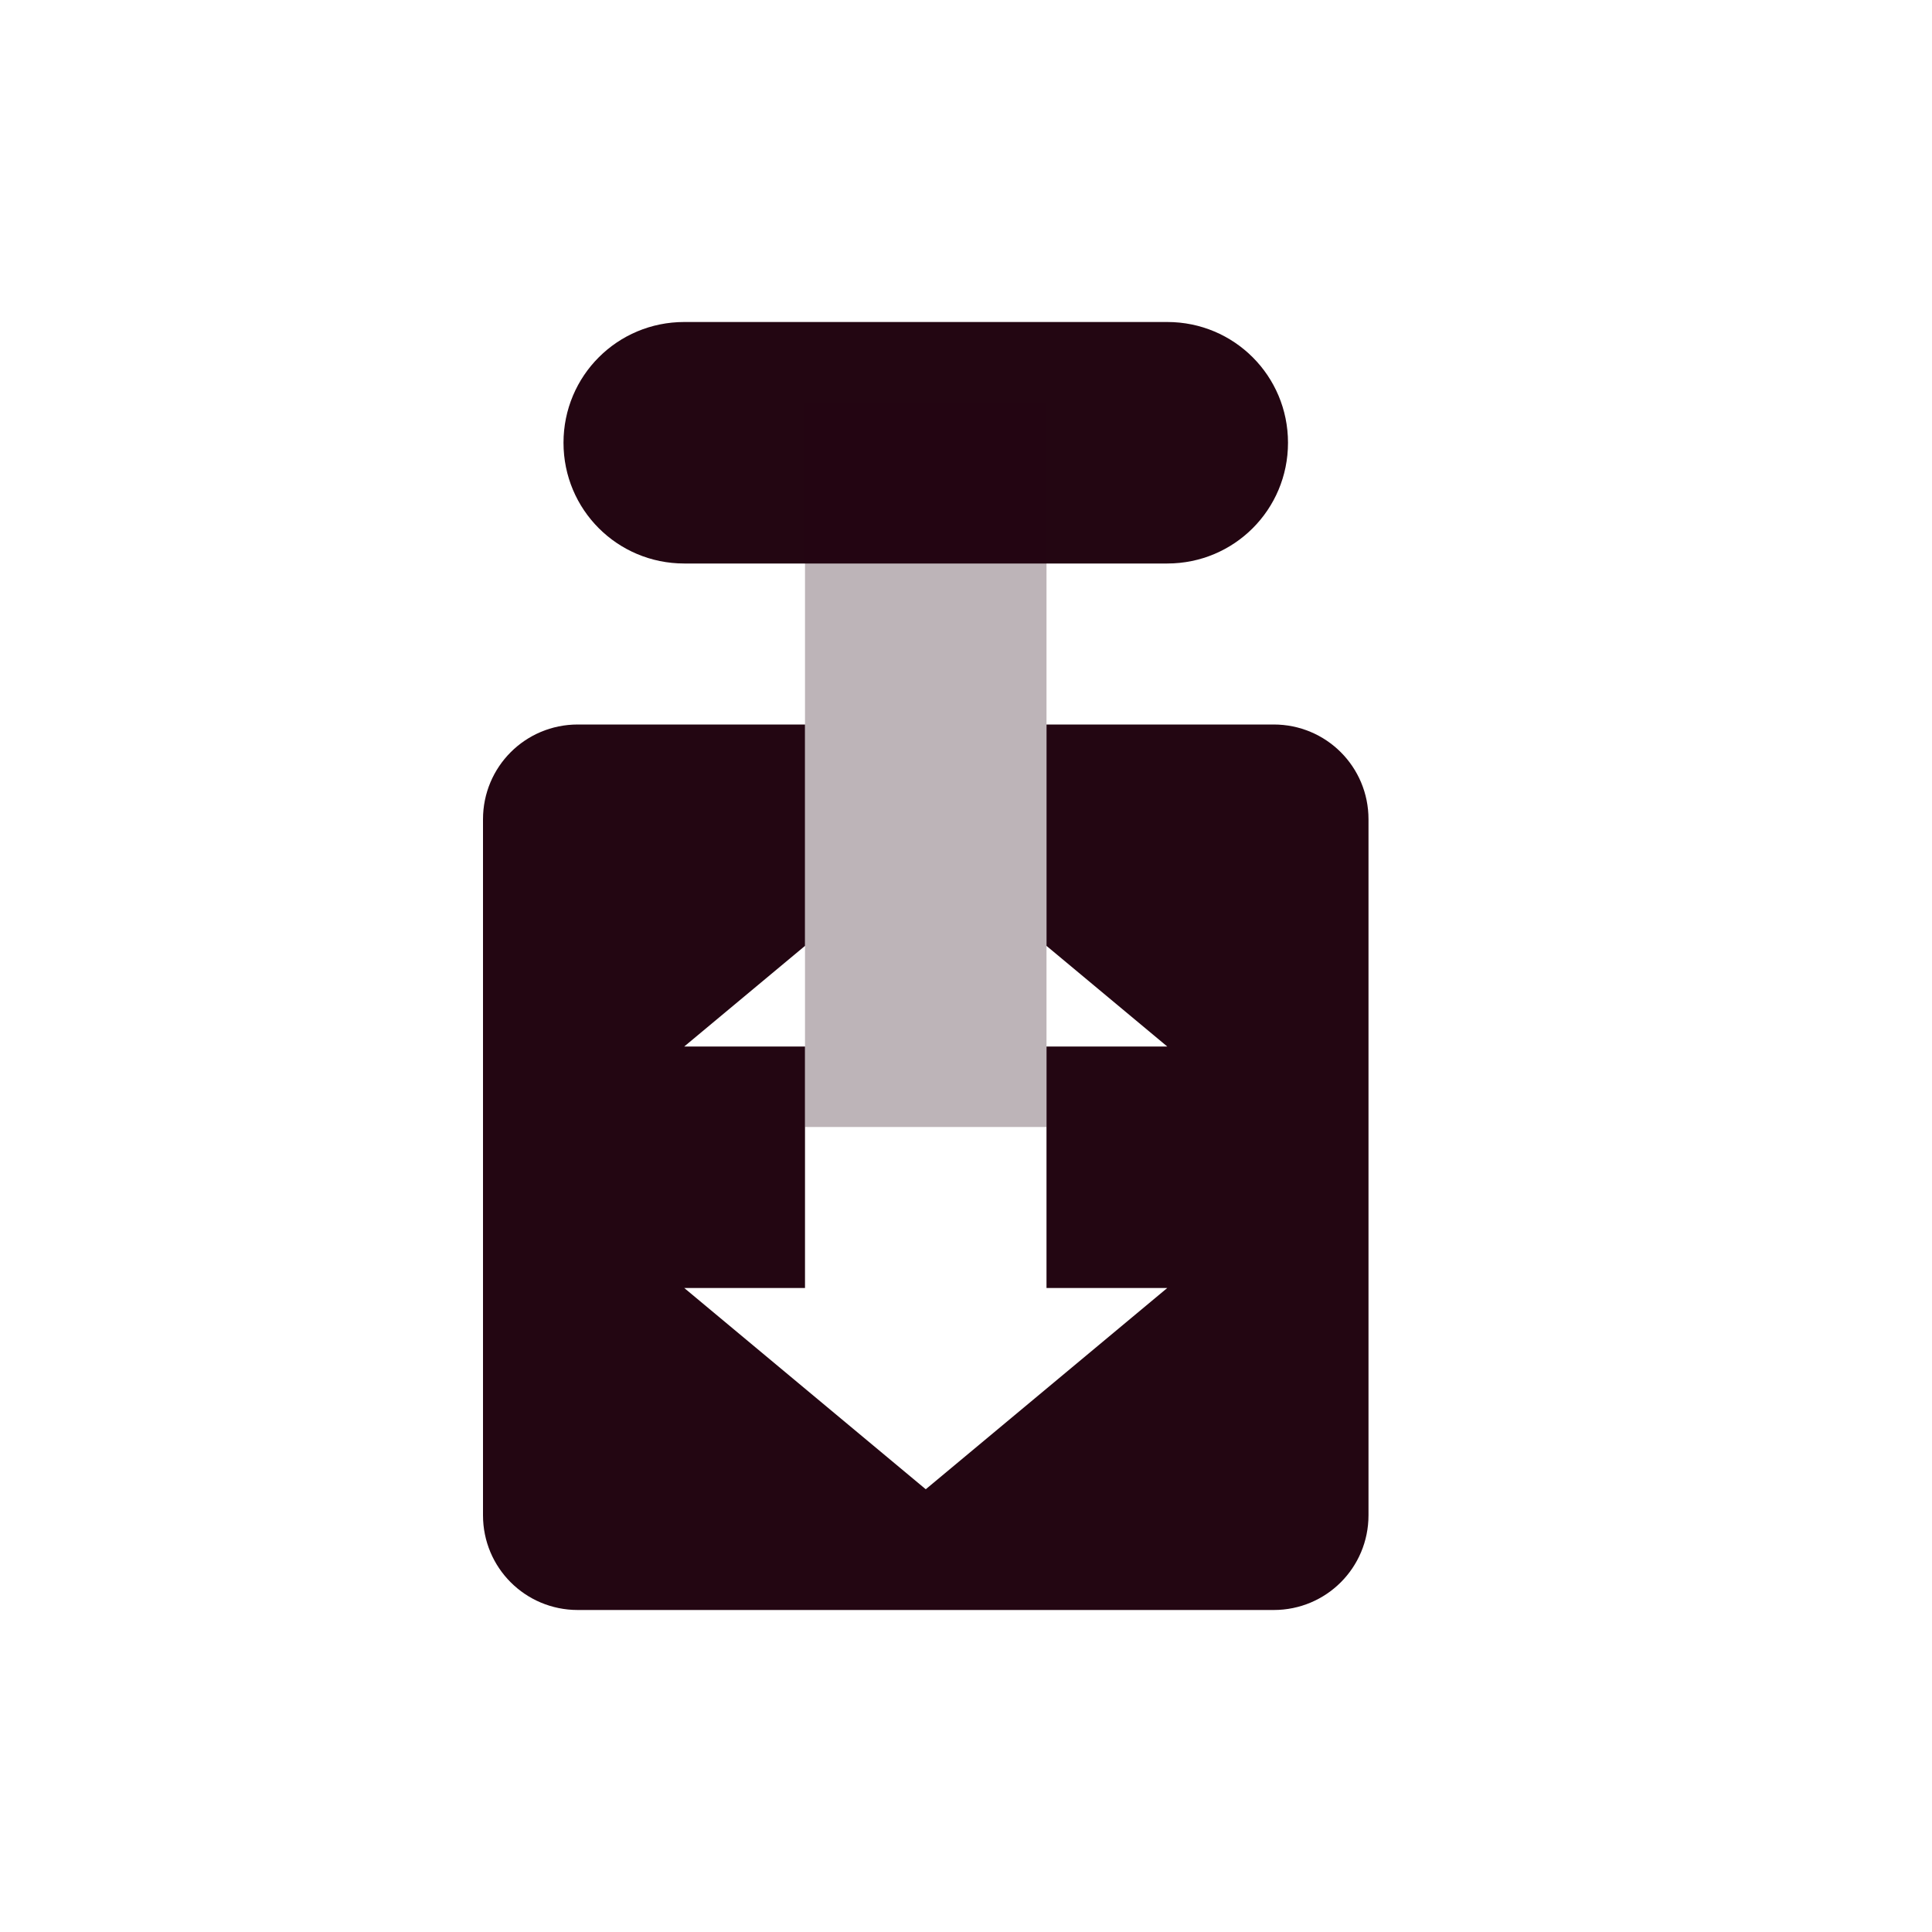 <svg xmlns="http://www.w3.org/2000/svg" width="24" height="24" version="1.1">
 <defs>
  <style id="current-color-scheme" type="text/css">
   .ColorScheme-Text { color:#230612; } .ColorScheme-Highlight { color:#4285f4; }
  </style>
 </defs>
 <path style="fill:currentColor" class="ColorScheme-Text" d="M 8.5,4 C 7.669,4 7,4.669 7,5.5 7,6.331 7.669,7 8.5,7 h 6 C 15.331,7 16,6.331 16,5.5 16,4.669 15.331,4 14.5,4 Z M 7.178,9 C 6.525,9 6,9.525 6,10.178 v 8.645 C 6,19.475 6.525,20 7.178,20 H 15.822 C 16.475,20 17,19.475 17,18.822 V 10.178 C 17,9.525 16.475,9 15.822,9 H 13 v 2.75 L 14.5,13 H 13 v 1 2 h 1.5 l -3,2.5 -3,-2.5 H 10 V 14 13 H 8.5 L 10,11.75 V 9 Z"/>
 <rect width="3" height="9" x="10" y="-14" transform="scale(1,-1)" style="opacity:0.3;fill:currentColor" class="ColorScheme-Text"/>
</svg>
